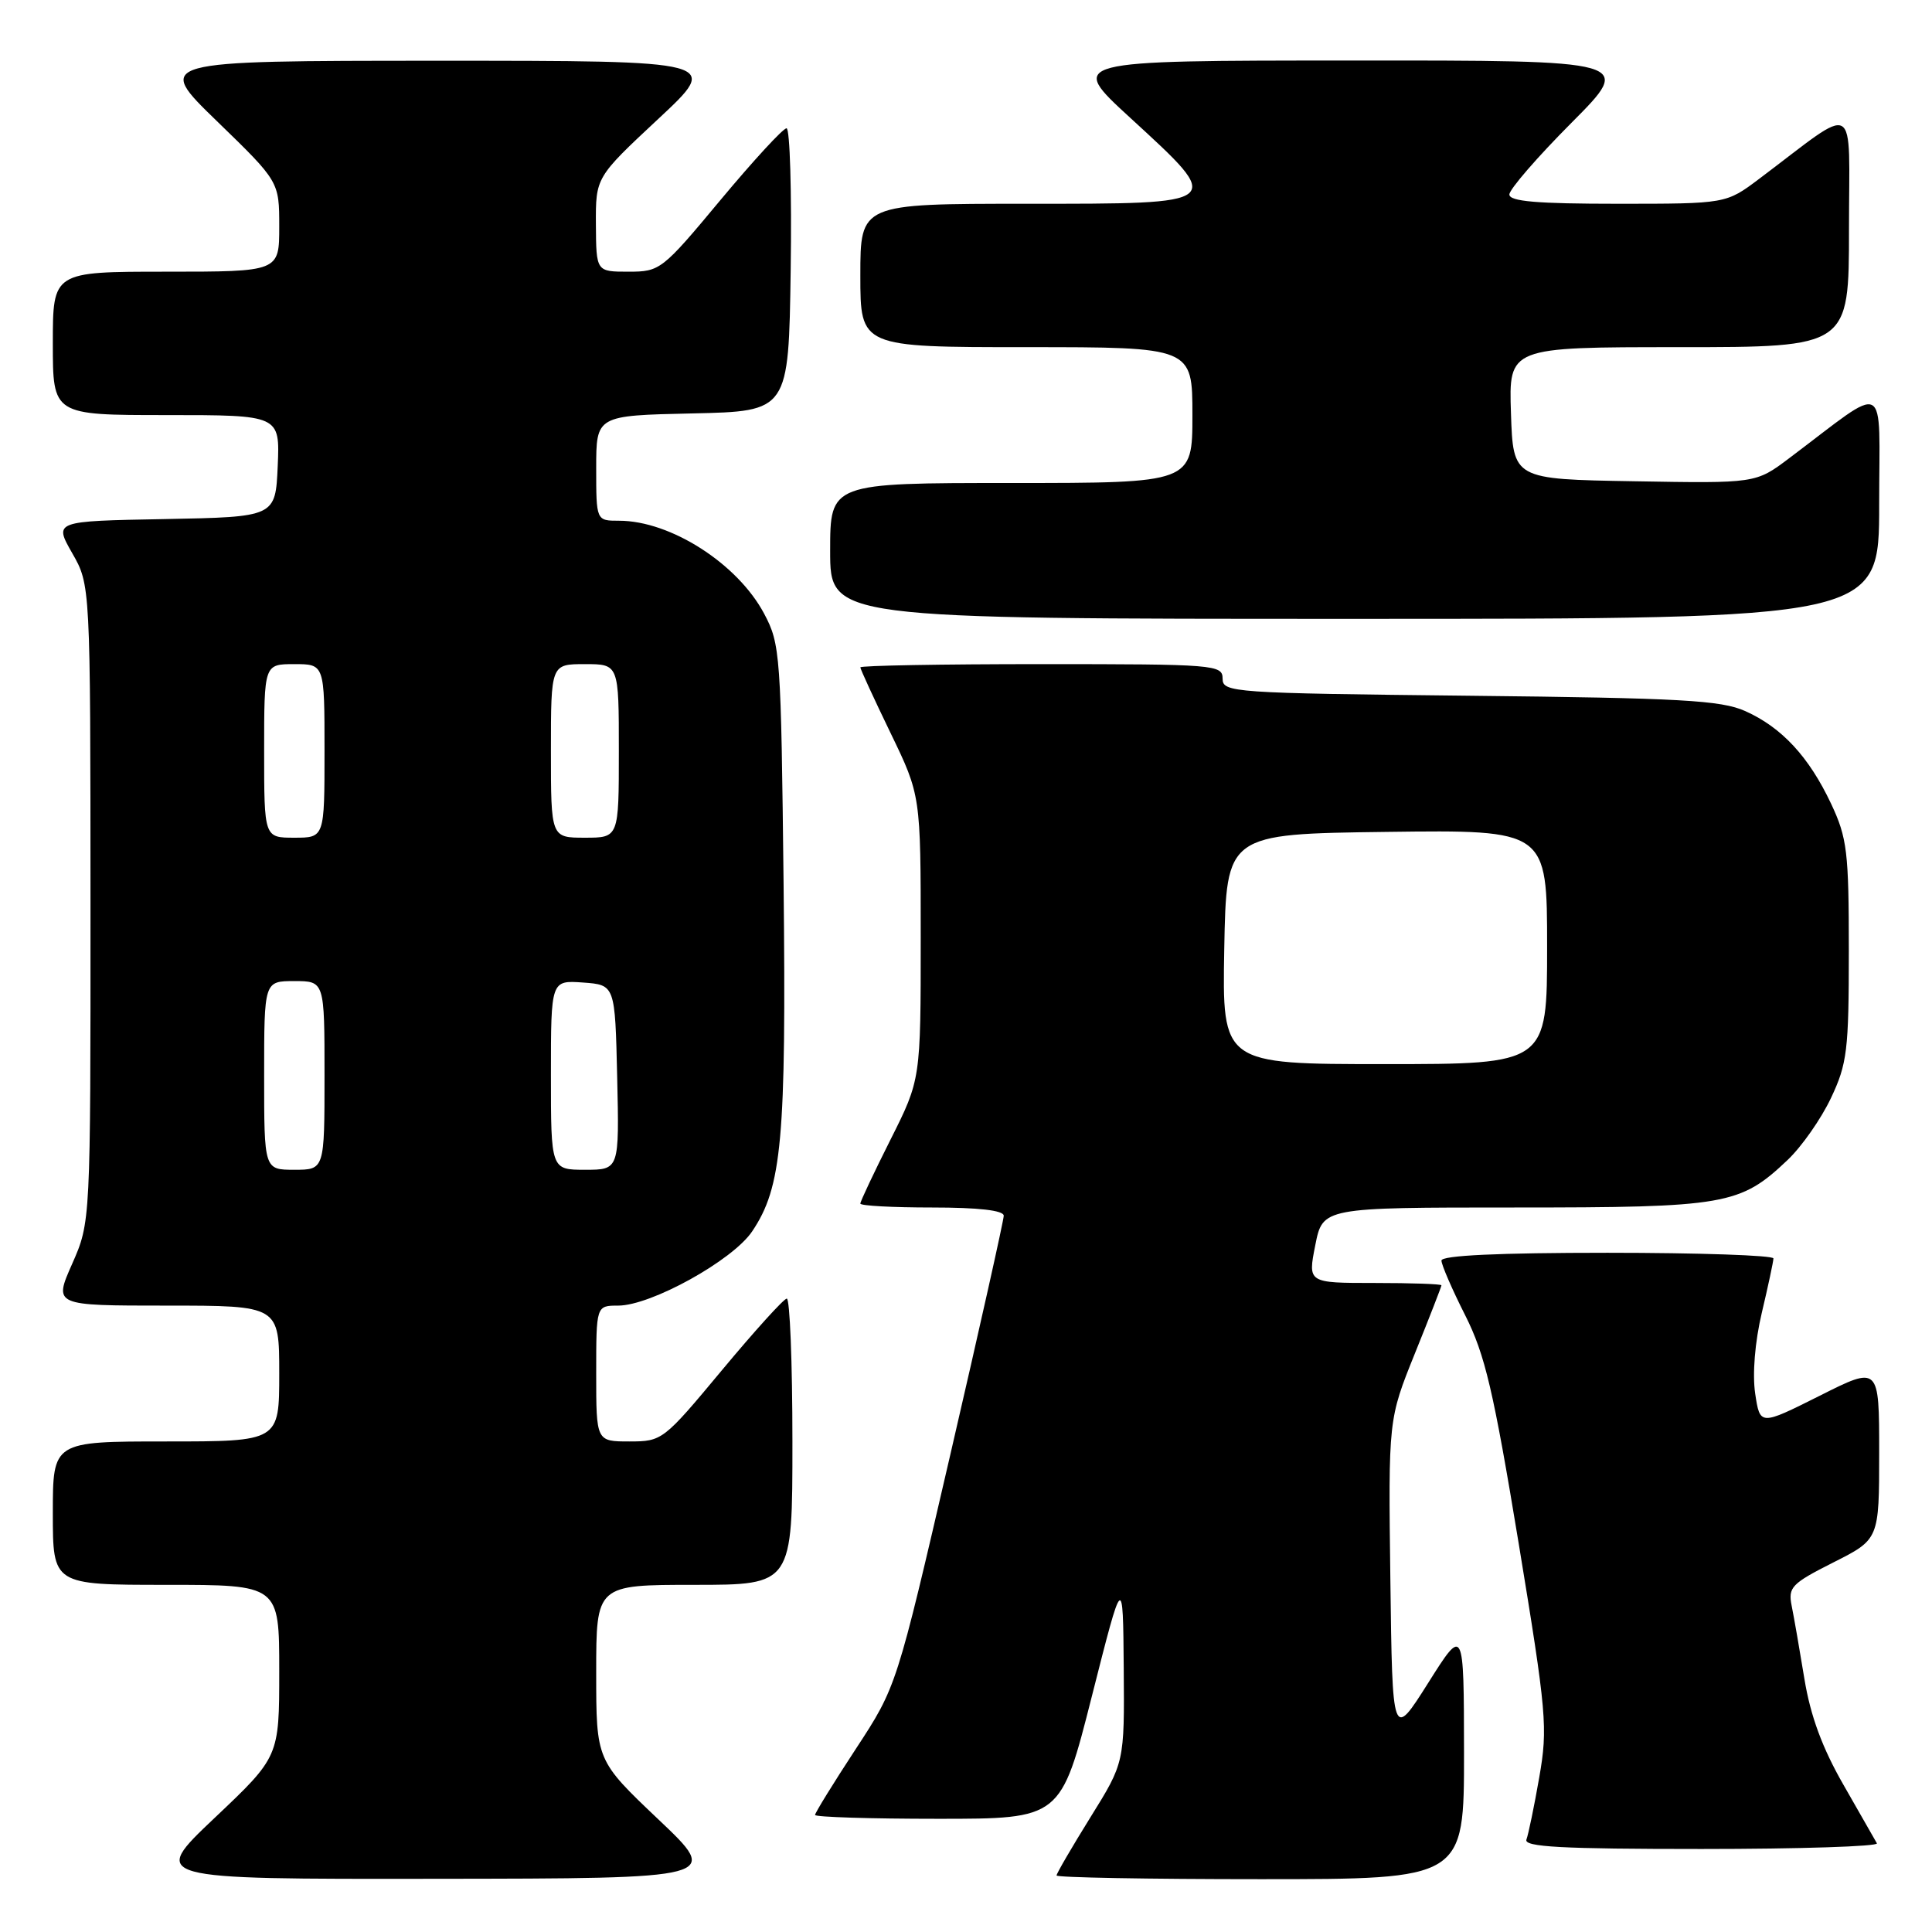 <?xml version="1.0" encoding="UTF-8" standalone="no"?>
<!DOCTYPE svg PUBLIC "-//W3C//DTD SVG 1.1//EN" "http://www.w3.org/Graphics/SVG/1.1/DTD/svg11.dtd" >
<svg xmlns="http://www.w3.org/2000/svg" xmlns:xlink="http://www.w3.org/1999/xlink" version="1.1" viewBox="0 0 256 256">
 <g >
 <path fill="currentColor"
d=" M 87.25 241.09 C 79.00 233.26 79.00 233.26 79.00 221.63 C 79.00 210.00 79.00 210.00 92.00 210.00 C 105.00 210.00 105.00 210.00 105.00 191.00 C 105.00 180.55 104.66 172.03 104.25 172.07 C 103.84 172.10 99.97 176.38 95.65 181.57 C 87.92 190.86 87.74 191.00 83.40 191.00 C 79.00 191.00 79.00 191.00 79.00 182.00 C 79.00 173.00 79.00 173.00 81.91 173.00 C 86.26 173.00 97.08 167.01 99.66 163.17 C 103.62 157.30 104.19 151.00 103.83 117.19 C 103.49 86.66 103.40 85.35 101.25 81.31 C 97.73 74.69 88.85 69.00 82.03 69.00 C 79.00 69.00 79.00 69.00 79.00 62.03 C 79.00 55.06 79.00 55.06 91.75 54.78 C 104.50 54.50 104.50 54.50 104.77 35.75 C 104.92 25.44 104.67 17.00 104.22 17.00 C 103.76 17.00 99.83 21.27 95.47 26.50 C 87.74 35.79 87.46 36.00 83.28 36.00 C 79.00 36.00 79.00 36.00 78.96 29.75 C 78.93 23.50 78.93 23.50 87.21 15.77 C 95.50 8.05 95.50 8.05 58.00 8.05 C 20.50 8.06 20.50 8.06 28.75 16.06 C 37.00 24.06 37.00 24.06 37.00 30.03 C 37.00 36.00 37.00 36.00 22.00 36.00 C 7.00 36.00 7.00 36.00 7.00 45.50 C 7.00 55.00 7.00 55.00 22.05 55.00 C 37.09 55.00 37.09 55.00 36.80 61.75 C 36.50 68.50 36.50 68.50 21.82 68.78 C 7.15 69.05 7.15 69.05 9.56 73.28 C 11.98 77.50 11.98 77.50 11.99 119.72 C 12.00 161.94 12.00 161.94 9.56 167.47 C 7.11 173.00 7.11 173.00 22.06 173.00 C 37.00 173.00 37.00 173.00 37.00 182.00 C 37.00 191.00 37.00 191.00 22.00 191.00 C 7.00 191.00 7.00 191.00 7.00 200.50 C 7.00 210.00 7.00 210.00 22.00 210.00 C 37.00 210.00 37.00 210.00 37.00 221.39 C 37.00 232.78 37.00 232.78 28.43 240.89 C 19.87 249.00 19.87 249.00 57.68 248.95 C 95.50 248.91 95.50 248.91 87.25 241.09 Z  M 193.99 232.25 C 193.97 215.50 193.97 215.50 189.24 223.00 C 184.50 230.50 184.50 230.50 184.23 209.28 C 183.96 188.07 183.96 188.07 187.48 179.34 C 189.42 174.54 191.00 170.47 191.00 170.31 C 191.00 170.14 187.01 170.00 182.14 170.00 C 173.29 170.00 173.29 170.00 174.28 165.00 C 175.27 160.00 175.27 160.00 200.66 160.00 C 228.71 160.00 230.57 159.68 236.87 153.70 C 238.73 151.94 241.31 148.25 242.61 145.50 C 244.76 140.96 244.98 139.18 244.98 126.00 C 244.98 112.86 244.76 111.03 242.63 106.50 C 239.69 100.27 236.10 96.39 231.25 94.22 C 228.05 92.79 222.71 92.49 194.75 92.19 C 163.26 91.85 162.00 91.76 162.00 89.92 C 162.00 88.08 160.99 88.00 138.00 88.00 C 124.80 88.00 114.00 88.19 114.00 88.43 C 114.00 88.66 115.80 92.57 118.00 97.12 C 122.00 105.39 122.00 105.39 122.00 124.22 C 122.00 143.04 122.00 143.04 118.00 151.00 C 115.80 155.38 114.00 159.19 114.00 159.48 C 114.00 159.77 118.28 160.00 123.50 160.00 C 129.66 160.00 133.00 160.38 133.00 161.09 C 133.00 161.68 129.81 175.97 125.90 192.84 C 118.80 223.50 118.80 223.50 113.40 231.74 C 110.43 236.27 108.00 240.21 108.00 240.49 C 108.00 240.77 115.33 241.00 124.28 241.00 C 140.56 241.00 140.56 241.00 144.68 224.75 C 148.80 208.50 148.80 208.50 148.90 221.03 C 149.00 233.55 149.00 233.55 144.50 240.78 C 142.03 244.76 140.00 248.24 140.00 248.51 C 140.00 248.78 152.15 249.00 167.00 249.00 C 194.00 249.00 194.00 249.00 193.99 232.25 Z  M 248.70 244.25 C 248.47 243.84 246.48 240.35 244.27 236.50 C 241.47 231.63 239.90 227.37 239.10 222.50 C 238.47 218.65 237.71 214.28 237.41 212.80 C 236.91 210.32 237.37 209.84 242.93 207.03 C 249.00 203.97 249.00 203.97 249.00 192.47 C 249.00 180.98 249.00 180.98 241.11 184.95 C 233.21 188.91 233.21 188.91 232.57 184.65 C 232.19 182.07 232.53 177.83 233.45 173.94 C 234.29 170.40 234.98 167.16 234.99 166.75 C 234.99 166.34 225.10 166.00 213.00 166.00 C 198.59 166.00 191.00 166.35 191.00 167.03 C 191.00 167.59 192.41 170.85 194.14 174.27 C 196.78 179.51 197.89 184.25 201.23 204.49 C 204.94 227.03 205.11 228.93 203.96 235.50 C 203.29 239.35 202.52 243.06 202.26 243.75 C 201.89 244.73 206.93 245.00 225.45 245.00 C 238.47 245.00 248.93 244.66 248.70 244.25 Z  M 249.00 66.88 C 249.00 49.93 250.43 50.67 237.07 60.72 C 232.65 64.05 232.65 64.05 216.57 63.77 C 200.50 63.50 200.50 63.50 200.21 54.75 C 199.92 46.00 199.92 46.00 222.46 46.00 C 245.00 46.00 245.00 46.00 245.00 30.38 C 245.00 12.87 246.43 13.67 233.11 23.69 C 228.71 27.00 228.71 27.00 214.36 27.00 C 203.67 27.00 200.00 26.69 200.00 25.77 C 200.00 25.09 203.70 20.82 208.23 16.27 C 216.46 8.00 216.46 8.00 178.98 8.02 C 141.50 8.03 141.50 8.03 149.75 15.60 C 162.32 27.14 162.49 27.00 136.00 27.00 C 114.00 27.00 114.00 27.00 114.00 36.50 C 114.00 46.00 114.00 46.00 136.00 46.00 C 158.00 46.00 158.00 46.00 158.00 55.00 C 158.00 64.00 158.00 64.00 134.00 64.00 C 110.00 64.00 110.00 64.00 110.00 73.00 C 110.00 82.00 110.00 82.00 179.50 82.00 C 249.00 82.00 249.00 82.00 249.00 66.88 Z  M 35.00 142.50 C 35.00 130.00 35.00 130.00 39.00 130.00 C 43.00 130.00 43.00 130.00 43.00 142.50 C 43.00 155.00 43.00 155.00 39.00 155.00 C 35.00 155.00 35.00 155.00 35.00 142.50 Z  M 73.00 142.44 C 73.00 129.89 73.00 129.89 77.25 130.19 C 81.50 130.50 81.50 130.50 81.78 142.75 C 82.06 155.00 82.06 155.00 77.53 155.00 C 73.00 155.00 73.00 155.00 73.00 142.44 Z  M 35.00 99.50 C 35.00 88.00 35.00 88.00 39.00 88.00 C 43.00 88.00 43.00 88.00 43.00 99.50 C 43.00 111.00 43.00 111.00 39.00 111.00 C 35.00 111.00 35.00 111.00 35.00 99.50 Z  M 73.00 99.50 C 73.00 88.00 73.00 88.00 77.50 88.00 C 82.00 88.00 82.00 88.00 82.00 99.50 C 82.00 111.00 82.00 111.00 77.50 111.00 C 73.00 111.00 73.00 111.00 73.00 99.50 Z  M 162.22 125.75 C 162.50 110.50 162.50 110.50 183.75 110.23 C 205.00 109.96 205.00 109.96 205.00 125.48 C 205.00 141.00 205.00 141.00 183.47 141.00 C 161.95 141.00 161.95 141.00 162.22 125.75 Z "/>
</g>
</svg>